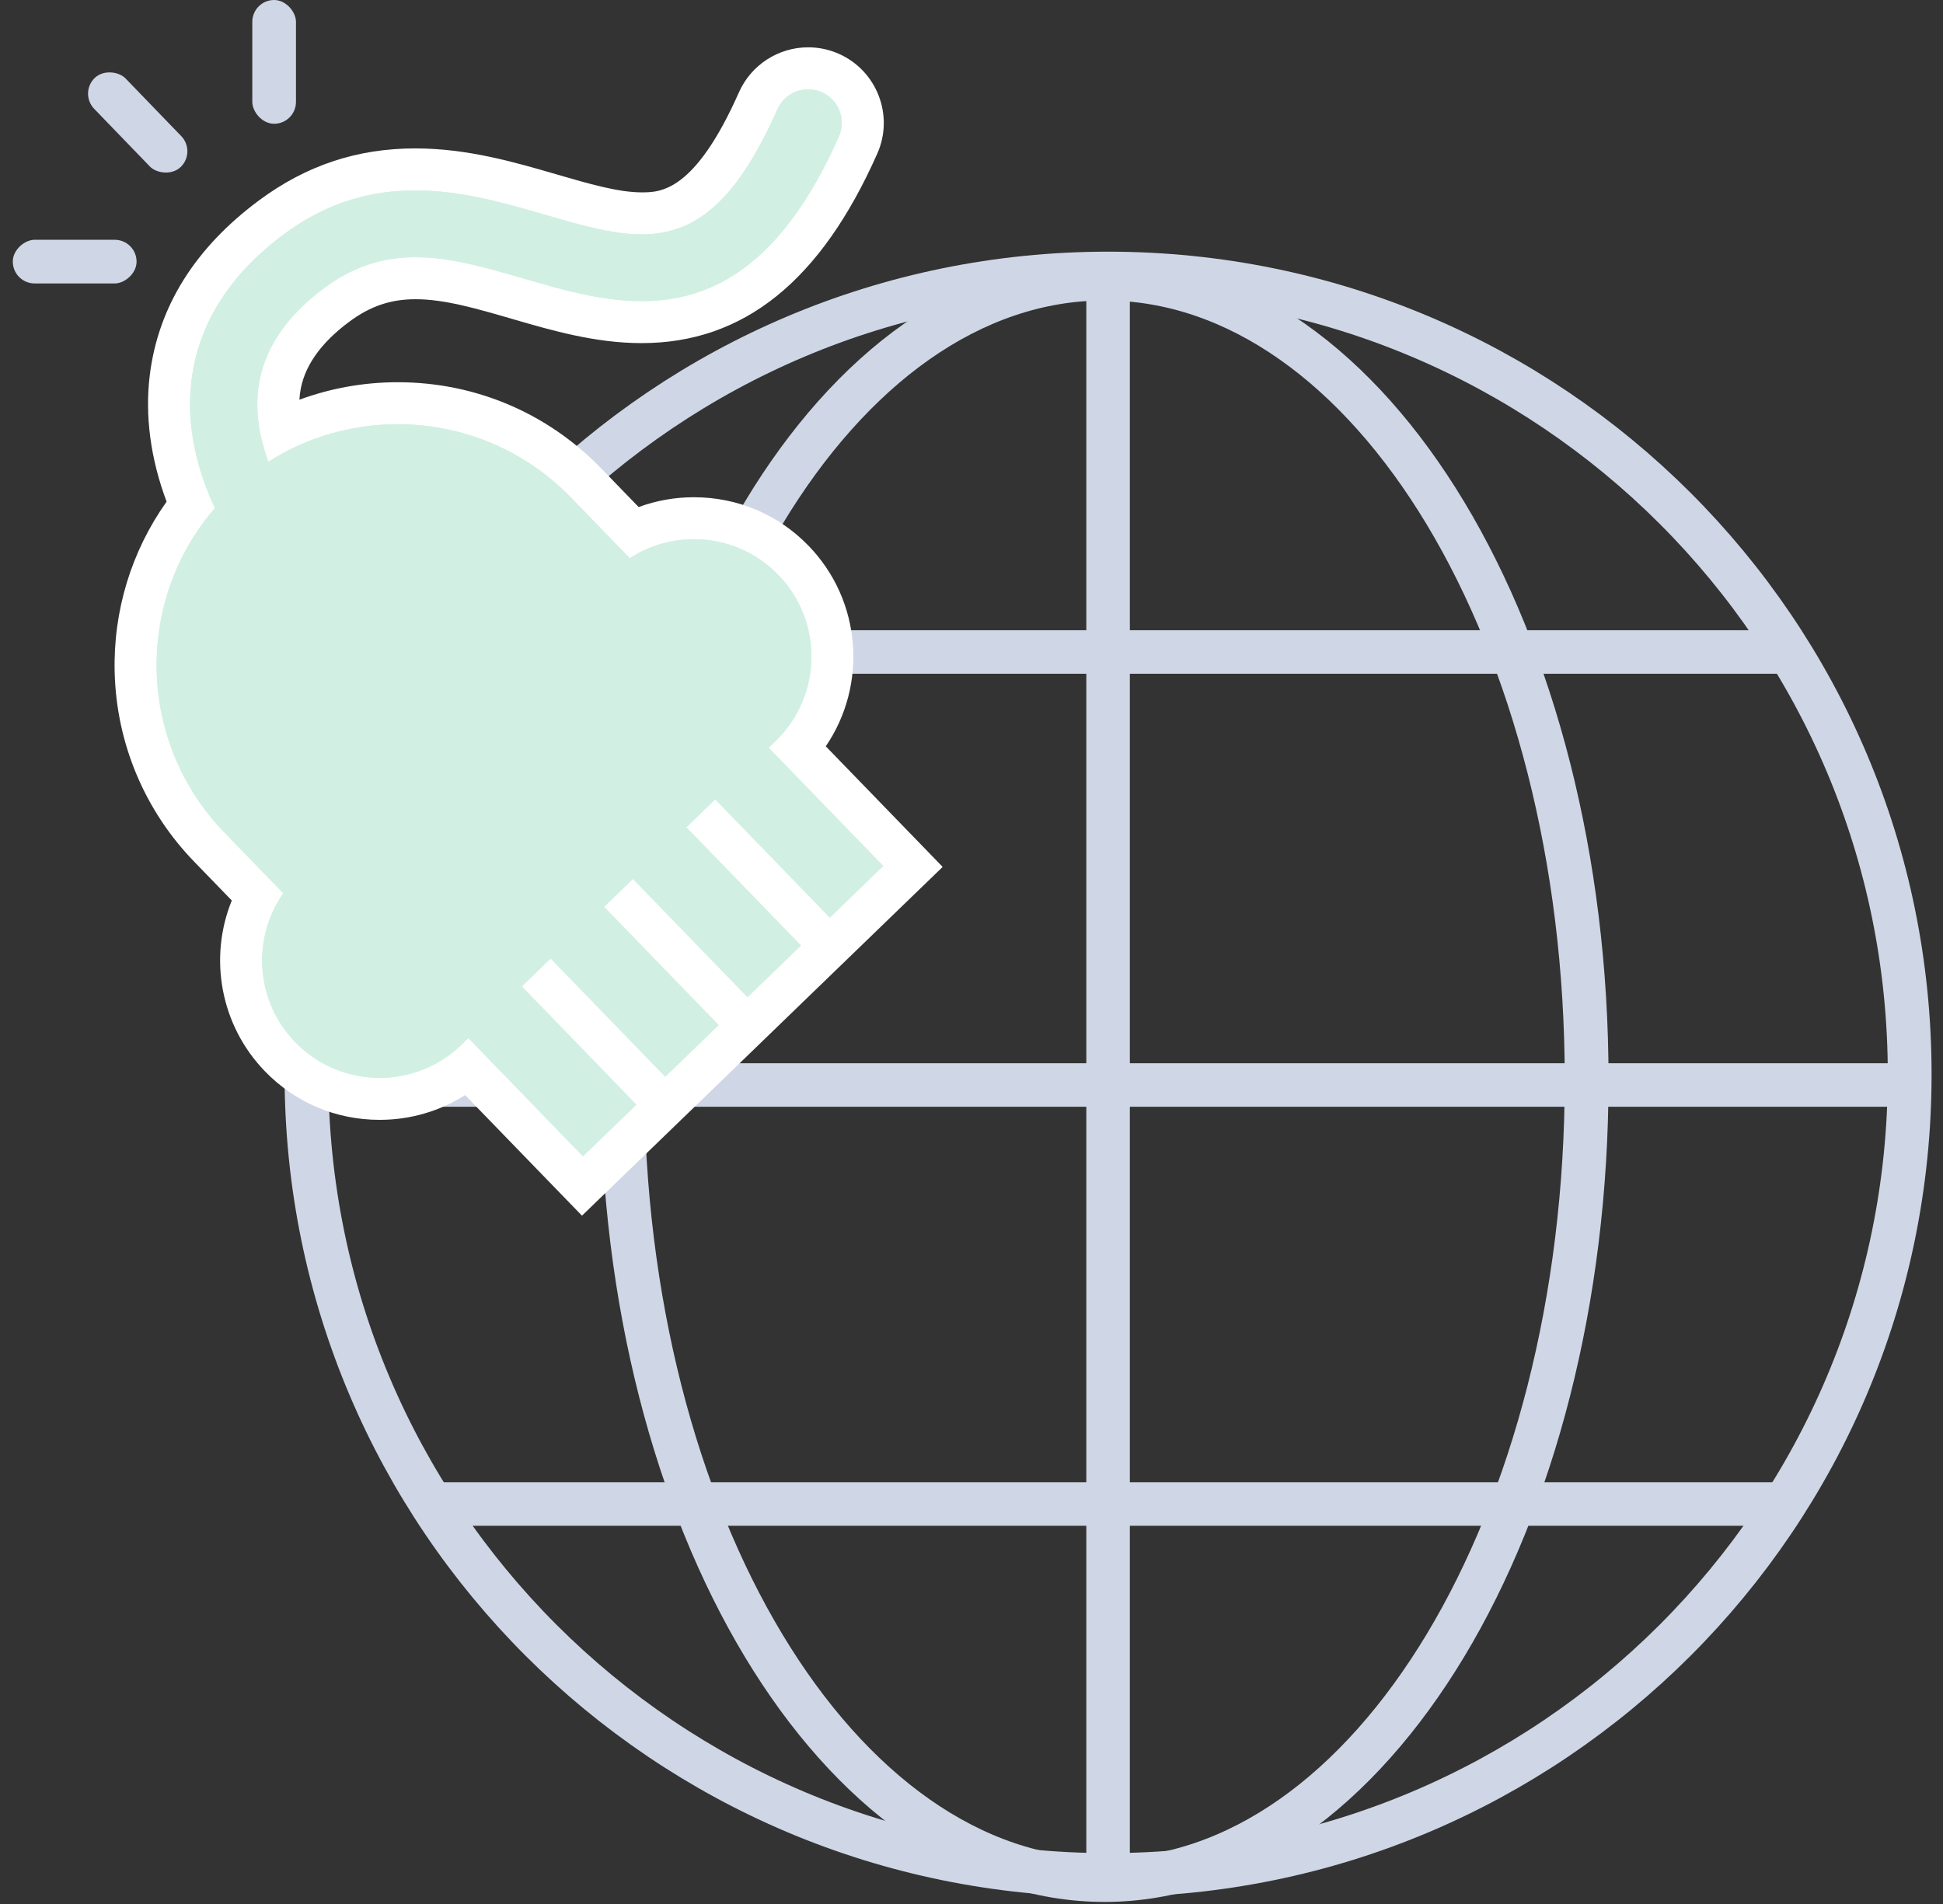 <?xml version="1.0" encoding="UTF-8"?>
<svg width="101px" height="99px" viewBox="0 0 101 99" version="1.1" xmlns="http://www.w3.org/2000/svg" xmlns:xlink="http://www.w3.org/1999/xlink">
    <rect x="0" y="0" width="101" height="99" fill="#333333" stroke="none"/>
    <!-- Generator: Sketch 49.3 (51167) - http://www.bohemiancoding.com/sketch -->
    <title>2@1x</title>
    <desc>Created with Sketch.</desc>
    <defs></defs>
    <g id="Page-1" stroke="none" stroke-width="1" fill="none" fill-rule="evenodd">
        <g id="Group-5">
            <path d="M25.359,56.108 C25.359,34.743 41.473,17.141 62.221,14.759 C60.643,14.579 59.04,14.482 57.414,14.482 C34.401,14.482 15.745,33.119 15.745,56.108 C15.745,79.097 34.401,97.734 57.414,97.734 C59.04,97.734 60.643,97.637 62.221,97.457 C41.473,95.075 25.359,77.473 25.359,56.108" id="Fill-3"></path>
            <g id="Group-3" transform="translate(15.09, 14.221)">
                <path d="M42.323,83.513 C19.31,83.513 0.655,64.876 0.655,41.887 C0.655,18.897 19.31,0.261 42.323,0.261 C65.337,0.261 83.992,18.897 83.992,41.887 C83.992,64.876 65.337,83.513 42.323,83.513 Z" id="Fill-1"></path>
                <path d="M84.178,41.626 C84.178,64.615 65.523,83.252 42.51,83.252 C19.496,83.252 0.841,64.615 0.841,41.626 C0.841,18.636 19.496,0 42.51,0 C65.523,0 84.178,18.636 84.178,41.626 L84.178,41.626 Z" id="Stroke-5" stroke="#CFD7E6" stroke-width="2.276"></path>
                <path d="M67.386,41.887 C67.386,64.876 56.165,83.513 42.324,83.513 C28.482,83.513 17.261,64.876 17.261,41.887 C17.261,18.897 28.482,0.261 42.324,0.261 C56.165,0.261 67.386,18.897 67.386,41.887 L67.386,41.887 Z" id="Stroke-7" stroke="#CFD7E6" stroke-width="2.276"></path>
                <rect id="Rectangle-2" fill="#CFD7E6" x="0.841" y="41.052" width="83.338" height="2.262"></rect>
                <rect id="Rectangle-2-Copy" fill="#CFD7E6" x="6.726" y="62.834" width="70.701" height="2.262"></rect>
                <rect id="Rectangle-2-Copy-2" fill="#CFD7E6" x="7.566" y="18.542" width="70.701" height="2.262"></rect>
                <rect id="Rectangle-2-Copy-2" fill="#CFD7E6" transform="translate(42.51, 42.183) rotate(90) translate(-42.51, -42.183) " x="0.841" y="41.052" width="83.338" height="2.262"></rect>
            </g>
            <g id="Group-4">
                <path d="M43.134,47.702 L45.911,45.017 L39.954,38.87 L40.317,38.519 C42.742,36.174 42.804,32.31 40.458,29.888 L40.458,29.888 C38.388,27.753 35.137,27.454 32.735,29.02 L29.677,25.864 C25.465,21.518 18.864,20.876 13.948,24.004 C13.535,22.884 13.252,21.553 13.427,20.176 C13.675,18.224 14.831,16.471 16.86,14.966 C20.253,12.452 23.516,13.402 27.295,14.501 C32.438,15.998 38.837,17.859 43.607,7.096 C43.998,6.214 43.599,5.183 42.716,4.792 C41.834,4.402 40.801,4.8 40.41,5.682 C36.878,13.652 33.455,12.656 28.272,11.148 C24.393,10.018 19.564,8.614 14.777,12.162 C11.942,14.263 10.319,16.822 9.955,19.768 C9.637,22.334 10.361,24.688 11.171,26.411 C6.986,31.263 7.122,38.59 11.668,43.281 L14.725,46.436 C13.081,48.784 13.274,52.039 15.343,54.175 L15.343,54.175 C17.69,56.597 21.558,56.66 23.983,54.315 L24.346,53.964 L30.302,60.111 L33.079,57.426 L27.122,51.279 L28.623,49.827 L34.58,55.975 L37.356,53.289 L31.4,47.142 L32.9,45.691 L38.857,51.838 L41.634,49.153 L35.677,43.006 L37.178,41.555 L43.134,47.702 Z" id="Fill-17" fill="#5D5D5D"></path>
                <path d="M24.304,55.49 C23.018,56.548 21.416,57.125 19.734,57.125 C17.765,57.125 15.927,56.346 14.558,54.934 C12.378,52.685 11.93,49.303 13.355,46.591 L10.883,44.04 C6.112,39.117 5.737,31.582 9.9,26.24 C8.965,24.009 8.61,21.739 8.87,19.634 C9.273,16.38 11.042,13.571 14.126,11.285 C16.376,9.617 18.816,8.806 21.584,8.806 C24.134,8.806 26.495,9.494 28.578,10.1 C30.409,10.632 31.988,11.092 33.348,11.092 C35.15,11.092 37.132,10.383 39.411,5.24 C39.866,4.214 40.886,3.551 42.01,3.551 C42.407,3.551 42.793,3.633 43.158,3.794 C44.59,4.428 45.24,6.107 44.606,7.538 C41.86,13.734 38.179,16.746 33.351,16.746 C31.101,16.746 28.917,16.11 26.989,15.549 C25.069,14.99 23.26,14.464 21.599,14.464 C20.08,14.464 18.781,14.902 17.511,15.843 C15.73,17.163 14.72,18.667 14.511,20.313 C14.428,20.964 14.462,21.655 14.611,22.378 C16.485,21.447 18.554,20.961 20.672,20.961 C24.395,20.961 27.873,22.433 30.462,25.105 L32.934,27.656 C33.907,27.186 34.976,26.94 36.071,26.94 C38.038,26.94 39.875,27.717 41.243,29.129 C42.581,30.51 43.301,32.328 43.269,34.25 C43.241,35.975 42.611,37.597 41.483,38.878 L47.456,45.042 L43.178,49.178 L34.624,57.451 L30.277,61.654 L24.304,55.49 Z" id="Fill-19" fill="#D1F0E3"></path>
                <path d="M42.01,2.46 L42.01,2.46 C40.454,2.46 39.042,3.378 38.412,4.798 C36.106,10 34.312,10 33.349,10 C32.143,10 30.633,9.561 28.885,9.052 C26.731,8.425 24.29,7.715 21.584,7.715 C18.573,7.715 15.921,8.596 13.475,10.409 C10.141,12.88 8.227,15.938 7.786,19.5 C7.525,21.608 7.827,23.859 8.66,26.078 C6.828,28.657 5.877,31.764 5.961,34.963 C6.057,38.653 7.526,42.146 10.098,44.799 L12.049,46.812 C10.836,49.795 11.455,53.3 13.773,55.693 C15.35,57.32 17.467,58.216 19.734,58.216 C21.328,58.216 22.859,57.767 24.177,56.928 L28.732,61.629 L30.252,63.197 L31.822,61.679 L34.599,58.994 L36.169,57.476 L38.807,54.925 L38.807,54.925 L40.371,53.412 L40.446,53.339 L43.084,50.788 L44.654,49.27 L47.431,46.585 L49.001,45.067 L47.481,43.498 L42.925,38.797 C45.093,35.618 44.809,31.24 42.028,28.37 C40.452,26.744 38.337,25.849 36.071,25.849 C35.082,25.849 34.111,26.023 33.198,26.359 L31.248,24.346 C28.45,21.459 24.694,19.87 20.671,19.87 C18.915,19.87 17.189,20.18 15.565,20.779 C15.571,20.668 15.581,20.559 15.595,20.451 C15.765,19.112 16.629,17.856 18.162,16.72 C19.248,15.915 20.309,15.555 21.6,15.555 C23.104,15.555 24.762,16.037 26.681,16.596 C28.681,17.178 30.945,17.837 33.351,17.837 C38.657,17.837 42.665,14.613 45.605,7.98 C46.482,5.998 45.583,3.673 43.601,2.796 C43.095,2.573 42.56,2.46 42.01,2.46 M42.01,4.642 C42.246,4.642 42.486,4.691 42.716,4.792 C43.598,5.183 43.997,6.214 43.607,7.096 C40.595,13.891 36.935,15.654 33.351,15.654 C31.258,15.654 29.191,15.053 27.295,14.501 C25.283,13.916 23.417,13.372 21.6,13.372 C20.004,13.372 18.446,13.791 16.86,14.966 C14.831,16.471 13.676,18.224 13.427,20.176 C13.252,21.553 13.535,22.884 13.948,24.004 C15.995,22.701 18.334,22.053 20.671,22.053 C23.947,22.053 27.219,23.327 29.677,25.864 L32.735,29.02 C33.747,28.36 34.91,28.031 36.071,28.031 C37.666,28.031 39.26,28.652 40.458,29.888 L40.458,29.888 C42.805,32.31 42.742,36.174 40.317,38.519 L39.954,38.87 L45.911,45.017 L43.134,47.702 L37.178,41.555 L35.677,43.006 L41.634,49.153 L38.857,51.838 L32.9,45.691 L31.4,47.142 L37.357,53.289 L34.58,55.975 L28.623,49.827 L27.123,51.279 L33.079,57.426 L30.303,60.111 L24.346,53.964 L23.983,54.315 C22.796,55.462 21.264,56.033 19.734,56.033 C18.137,56.033 16.542,55.412 15.343,54.175 L15.343,54.175 C13.274,52.039 13.08,48.784 14.725,46.436 L11.668,43.281 C7.122,38.59 6.985,31.263 11.171,26.411 C10.361,24.688 9.637,22.335 9.954,19.768 C10.32,16.822 11.942,14.263 14.777,12.162 C17.073,10.46 19.378,9.897 21.583,9.897 C23.977,9.898 26.253,10.56 28.273,11.148 C30.17,11.7 31.831,12.183 33.349,12.183 C35.976,12.183 38.171,10.733 40.41,5.682 C40.699,5.03 41.339,4.642 42.01,4.642" id="Fill-21" fill="#FFFFFF"></path>
                <path d="M14.254,29.894 C13.749,29.894 13.247,29.676 12.901,29.255 C12.755,29.076 9.329,24.83 9.956,19.768 C10.321,16.822 11.943,14.263 14.778,12.161 C19.566,8.614 24.394,10.019 28.274,11.148 C33.456,12.655 36.879,13.651 40.411,5.682 C40.802,4.801 41.835,4.402 42.717,4.792 C43.6,5.183 43.999,6.214 43.608,7.096 C38.838,17.86 32.438,15.998 27.297,14.501 C23.517,13.401 20.254,12.452 16.862,14.966 C14.825,16.476 13.668,18.236 13.426,20.197 C12.988,23.734 15.579,27.009 15.606,27.041 C16.217,27.788 16.108,28.888 15.361,29.499 C15.036,29.765 14.644,29.894 14.254,29.894" id="Fill-23" fill="#D1F0E3"></path>
                <path d="M43.136,47.702 L45.912,45.017 L39.956,38.87 L40.319,38.519 C42.743,36.174 42.806,32.31 40.459,29.888 C38.389,27.753 35.139,27.454 32.737,29.02 L29.679,25.864 C24.864,20.896 16.93,20.768 11.957,25.577 L11.957,25.577 C6.983,30.386 6.855,38.313 11.669,43.281 L14.727,46.436 C13.082,48.784 13.275,52.039 15.344,54.175 C17.691,56.597 21.559,56.66 23.984,54.315 L24.347,53.964 L30.304,60.111 L33.08,57.426 L27.124,51.279 L28.624,49.827 L34.581,55.975 L37.358,53.289 L31.401,47.143 L32.902,45.691 L38.858,51.838 L41.635,49.153 L35.678,43.006 L37.179,41.555 L43.136,47.702 Z" id="Fill-25" fill="#D1F0E3"></path>
                <rect id="Rectangle-3" fill="#CFD7E6" x="13.115" y="0" width="2.27" height="6.434" rx="1.135"></rect>
                <rect id="Rectangle-3-Copy" fill="#CFD7E6" transform="translate(7.158, 6.366) rotate(-44) translate(-7.158, -6.366) " x="6.023" y="3.15" width="2.27" height="6.434" rx="1.135"></rect>
                <rect id="Rectangle-3-Copy-2" fill="#CFD7E6" transform="translate(3.882, 13.599) rotate(-90) translate(-3.882, -13.599) " x="2.746" y="10.382" width="2.27" height="6.434" rx="1.135"></rect>
            </g>
        </g>
    </g>
</svg>